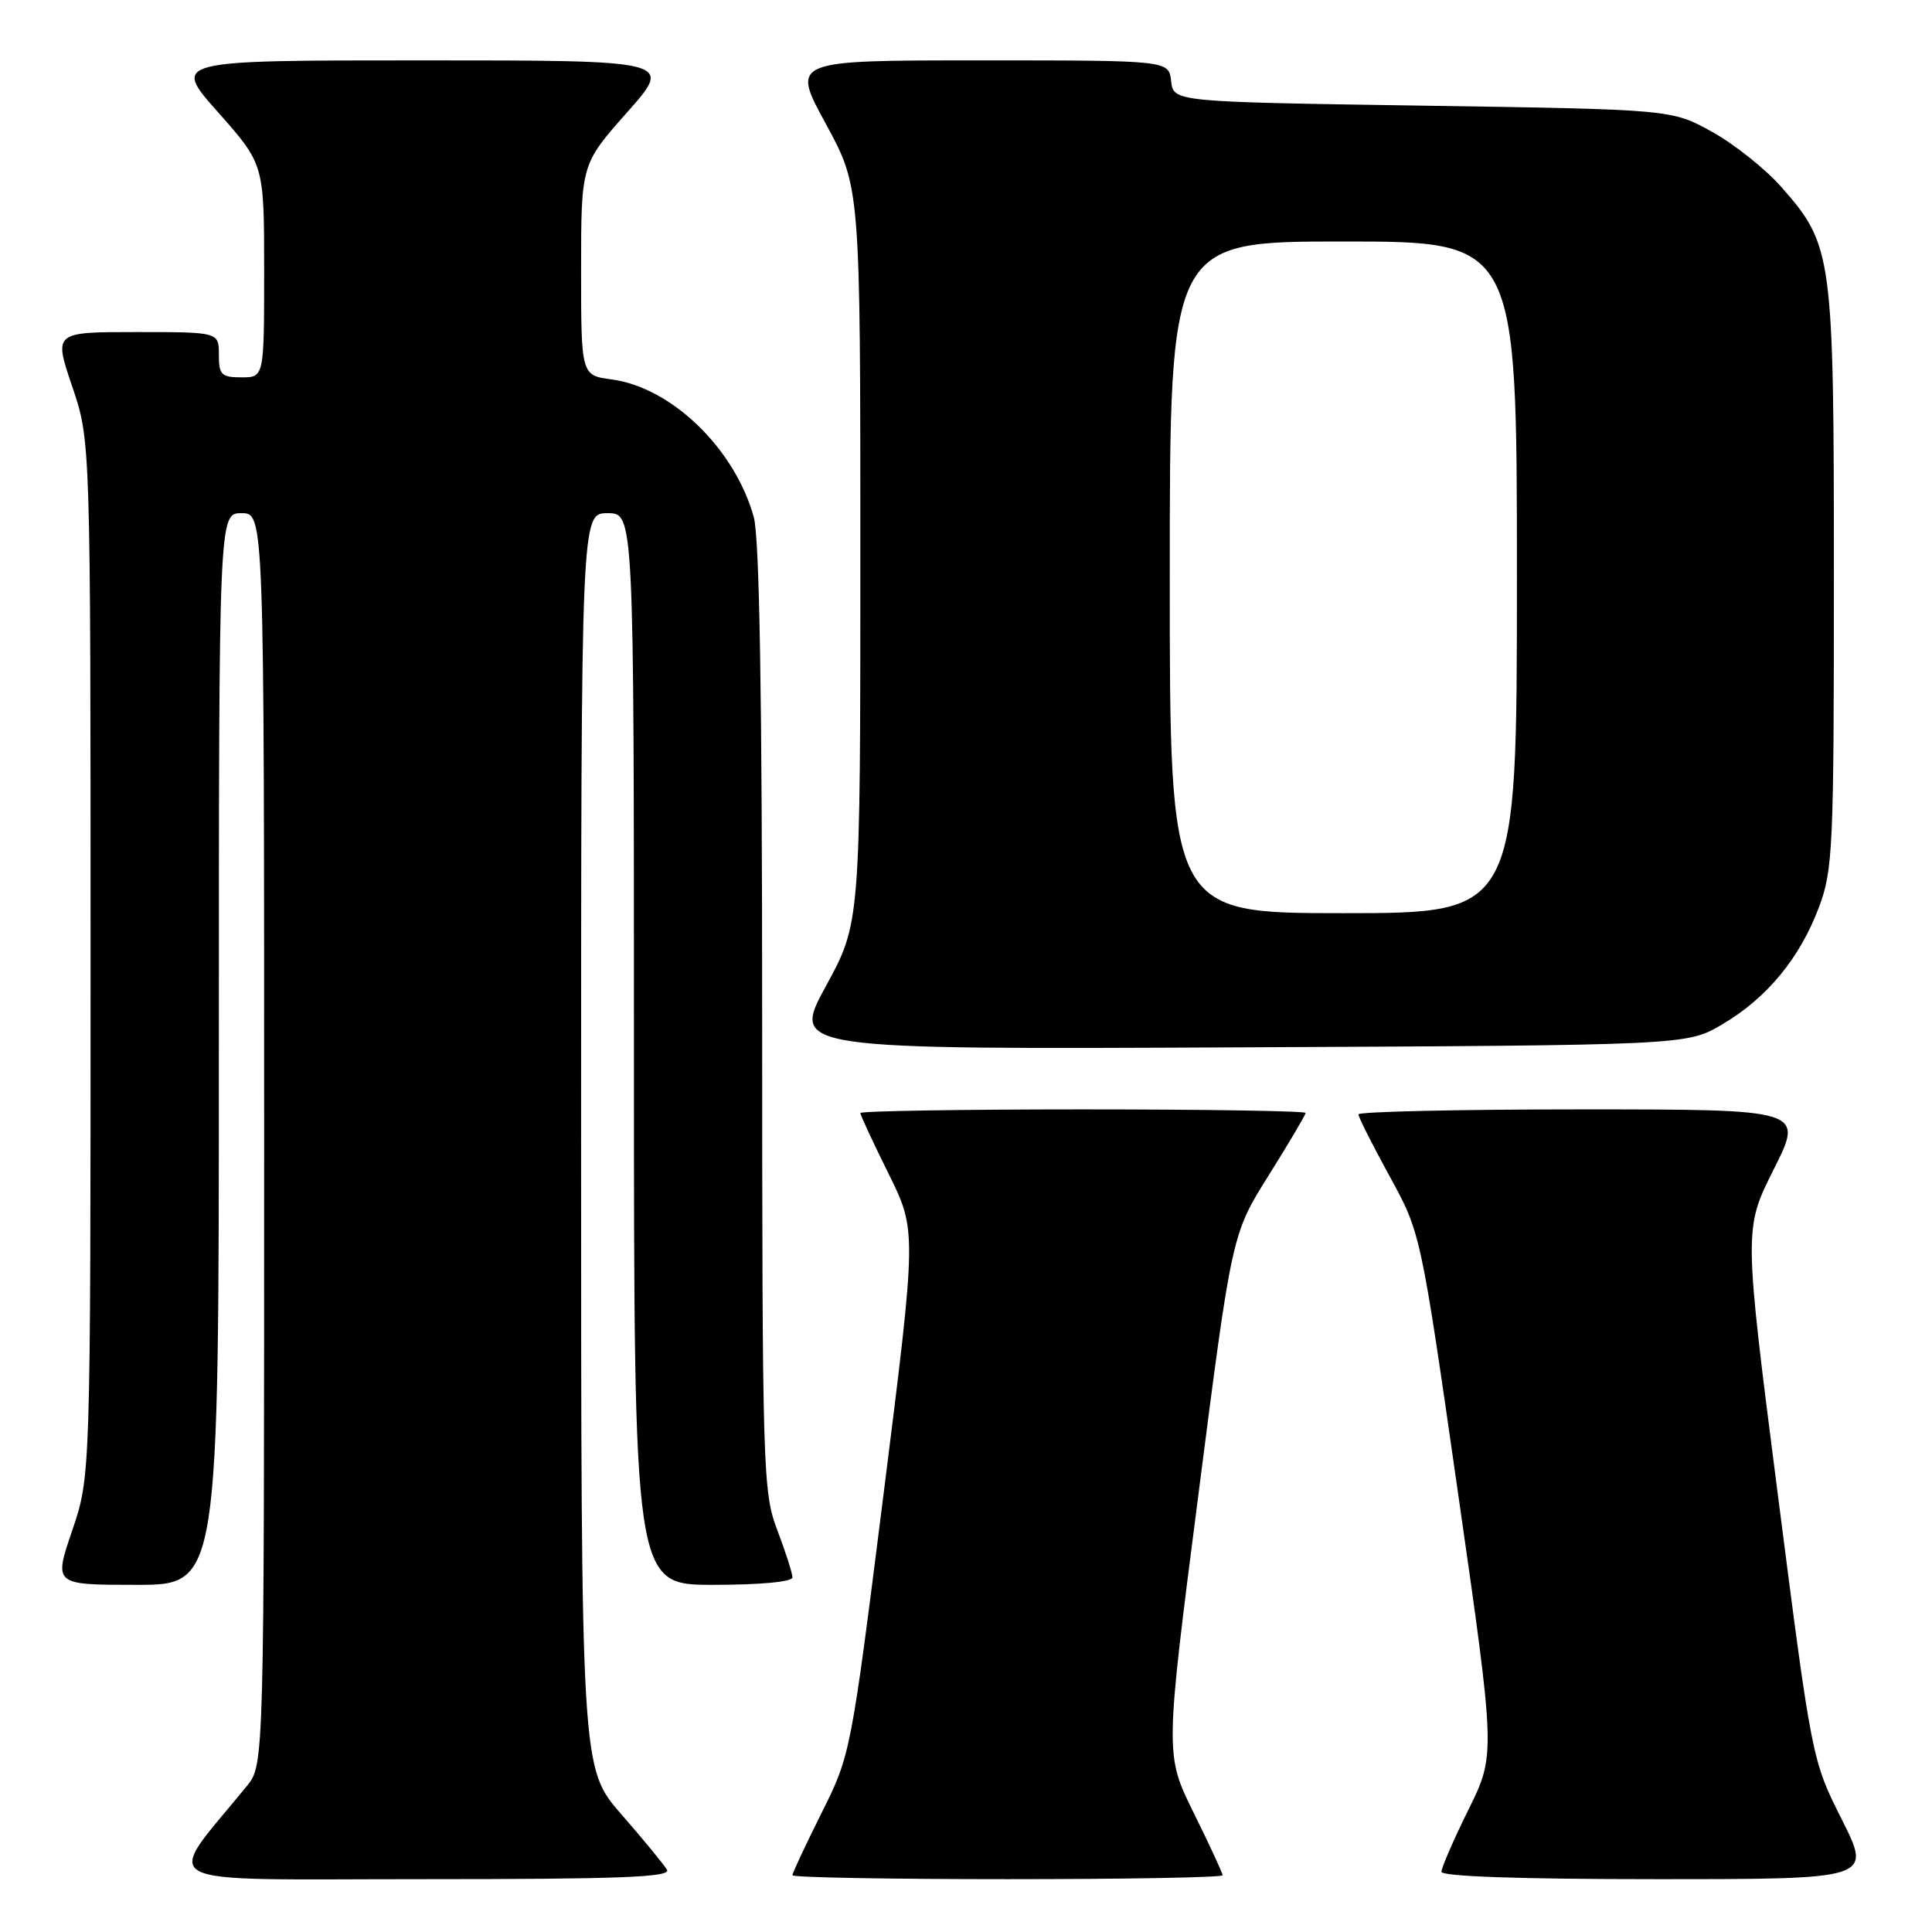 <?xml version="1.0" encoding="UTF-8" standalone="no"?>
<!DOCTYPE svg PUBLIC "-//W3C//DTD SVG 1.1//EN" "http://www.w3.org/Graphics/SVG/1.1/DTD/svg11.dtd" >
<svg xmlns="http://www.w3.org/2000/svg" xmlns:xlink="http://www.w3.org/1999/xlink" version="1.1" viewBox="0 0 256 256">
 <g >
 <path fill="currentColor"
d=" M 88.38 247.75 C 87.97 247.06 85.25 243.75 82.32 240.39 C 77.00 234.28 77.00 234.28 77.00 151.14 C 77.00 68.00 77.00 68.00 80.50 68.00 C 84.00 68.00 84.00 68.00 84.00 139.00 C 84.00 210.00 84.00 210.00 94.50 210.00 C 100.76 210.00 105.00 209.60 105.00 209.01 C 105.00 208.47 104.10 205.65 103.00 202.76 C 101.08 197.70 101.00 195.07 100.99 135.00 C 100.99 92.46 100.64 71.23 99.88 68.52 C 97.37 59.46 89.00 51.35 81.07 50.28 C 77.00 49.74 77.00 49.74 77.00 35.75 C 77.00 21.77 77.00 21.77 83.10 14.88 C 89.21 8.00 89.21 8.00 56.00 8.00 C 22.79 8.00 22.79 8.00 28.90 14.88 C 35.00 21.77 35.00 21.77 35.00 35.88 C 35.00 50.00 35.00 50.00 32.00 50.00 C 29.33 50.00 29.00 49.67 29.00 47.00 C 29.00 44.00 29.00 44.00 18.06 44.00 C 7.12 44.00 7.12 44.00 9.56 51.18 C 12.00 58.35 12.00 58.35 12.00 127.00 C 12.00 195.65 12.00 195.65 9.56 202.82 C 7.12 210.00 7.12 210.00 18.06 210.00 C 29.00 210.00 29.00 210.00 29.00 139.00 C 29.00 68.00 29.00 68.00 32.00 68.00 C 35.00 68.00 35.00 68.00 35.00 150.92 C 35.00 233.85 35.00 233.85 32.70 236.67 C 21.61 250.28 19.20 249.00 55.94 249.00 C 82.21 249.00 88.96 248.74 88.38 247.75 Z  M 162.00 248.48 C 162.00 248.19 160.28 244.48 158.18 240.23 C 154.36 232.50 154.36 232.50 158.80 198.00 C 163.23 163.50 163.23 163.50 168.12 155.72 C 170.80 151.44 173.00 147.72 173.00 147.47 C 173.00 147.21 159.72 147.00 143.50 147.00 C 127.28 147.00 114.00 147.22 114.00 147.48 C 114.00 147.75 115.68 151.37 117.74 155.52 C 121.47 163.07 121.47 163.07 117.10 197.79 C 112.74 232.37 112.71 232.53 108.86 240.23 C 106.74 244.48 105.00 248.19 105.00 248.48 C 105.00 248.77 117.82 249.00 133.50 249.00 C 149.18 249.00 162.00 248.77 162.00 248.48 Z  M 244.06 241.11 C 240.09 233.22 240.09 233.22 235.57 198.03 C 231.06 162.84 231.06 162.84 235.04 154.92 C 239.02 147.00 239.02 147.00 209.51 147.00 C 193.28 147.00 180.00 147.30 180.00 147.66 C 180.00 148.03 181.86 151.71 184.12 155.84 C 188.25 163.36 188.25 163.36 193.21 197.93 C 198.17 232.50 198.17 232.50 194.59 239.77 C 192.61 243.76 191.00 247.48 191.00 248.02 C 191.00 248.64 201.49 249.00 219.51 249.00 C 248.02 249.00 248.02 249.00 244.06 241.11 Z  M 228.18 135.75 C 234.11 132.27 238.50 126.95 241.02 120.21 C 242.87 115.28 243.00 112.35 243.00 76.64 C 243.00 33.66 242.85 32.52 236.03 24.77 C 233.93 22.39 229.80 19.10 226.86 17.47 C 221.50 14.50 221.50 14.50 188.50 14.00 C 155.50 13.50 155.50 13.50 155.18 10.75 C 154.87 8.00 154.87 8.00 129.85 8.00 C 104.84 8.00 104.84 8.00 109.42 16.40 C 114.00 24.81 114.00 24.81 114.00 73.55 C 114.00 122.30 114.00 122.30 109.43 130.68 C 104.86 139.06 104.86 139.06 164.18 138.78 C 223.50 138.50 223.50 138.50 228.18 135.75 Z  M 155.00 76.50 C 155.00 32.00 155.00 32.00 178.00 32.00 C 201.00 32.00 201.00 32.00 201.00 76.50 C 201.00 121.00 201.00 121.00 178.00 121.00 C 155.00 121.00 155.00 121.00 155.00 76.50 Z "/>
</g>
</svg>